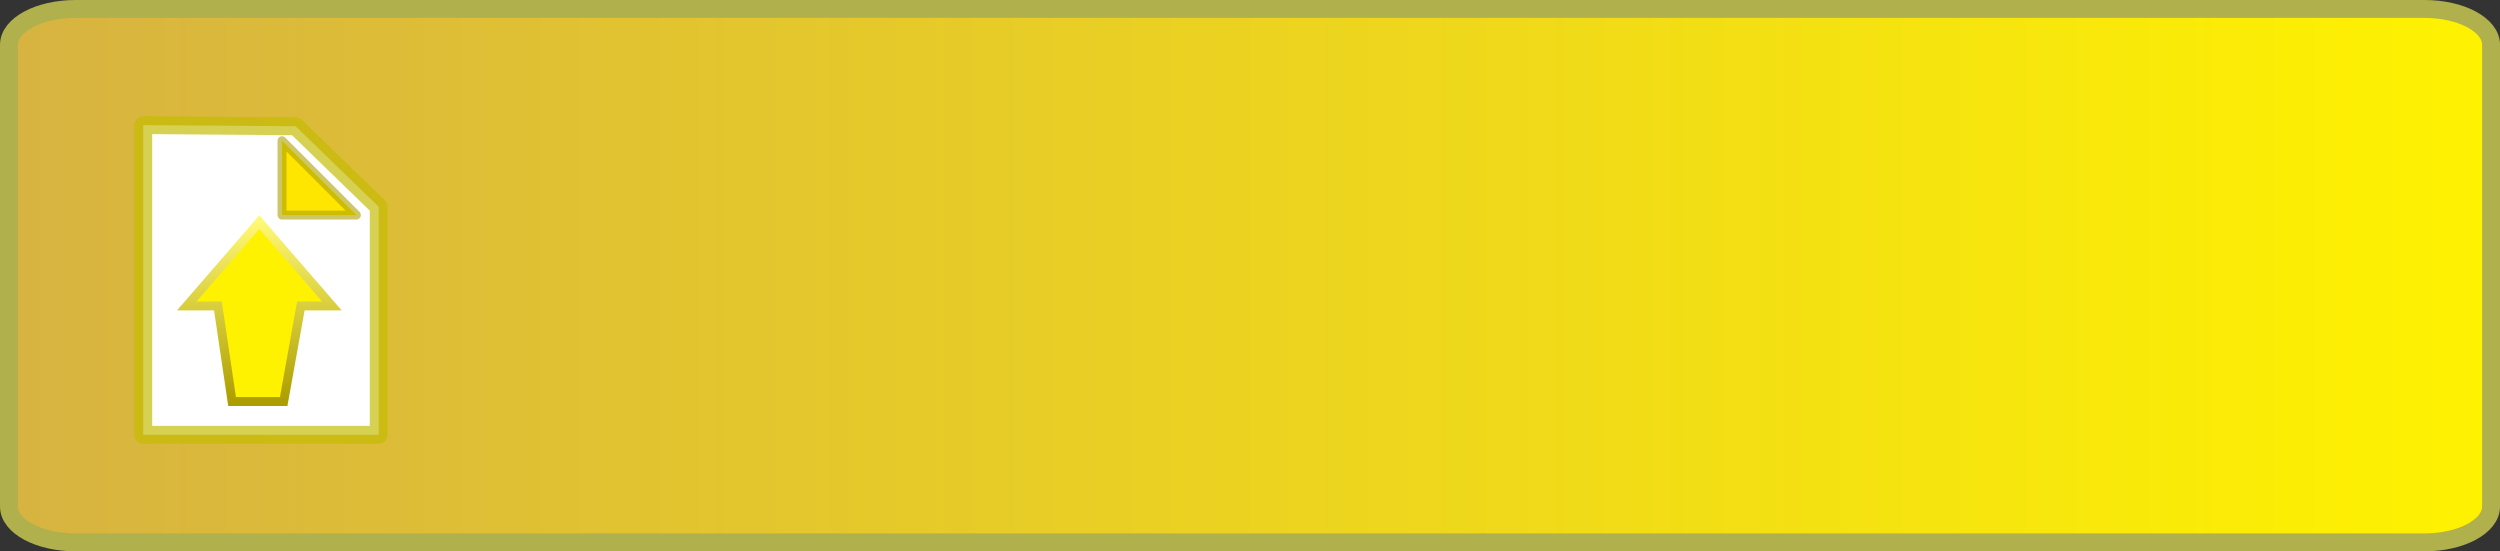 <svg version="1.1" xmlns="http://www.w3.org/2000/svg" xmlns:xlink="http://www.w3.org/1999/xlink" width="279.333" height="61.6" viewBox="0,0,279.333,61.6"><rect x="0" y="0" width="279.333" height="61.6" fill="#333333" stroke="none"/><defs><linearGradient x1="181.333" y1="180" x2="458.667" y2="180" gradientUnits="userSpaceOnUse" id="color-1"><stop offset="0" stop-color="#d7b341"/><stop offset="1" stop-color="#fff200"/></linearGradient><linearGradient x1="209.309" y1="174.027" x2="209.309" y2="194.063" gradientUnits="userSpaceOnUse" id="color-2"><stop offset="0" stop-color="#fff874"/><stop offset="1" stop-color="#ad9e00"/></linearGradient></defs><g transform="translate(-180.333,-149.2)"><g data-paper-data="{&quot;isPaintingLayer&quot;:true}" fill-rule="nonzero" stroke-linecap="butt" stroke-miterlimit="10" stroke-dasharray="" stroke-dashoffset="0" style="mix-blend-mode: normal"><path d="M188.769,209.8c-4.106,0 -7.435,-1.791 -7.435,-4v-51.6c0,-2.209 3.329,-4 7.435,-4h262.463c4.106,0 7.435,1.791 7.435,4v51.6c0,2.209 -3.329,4 -7.435,4z" fill="url(#color-1)" stroke="#b0b04c" stroke-width="2" stroke-linejoin="miter"/><g><path d="M196.338,197.78v-34.6l17.024,0.126l9.287,9.005v25.469z" fill="#ffffff" stroke-opacity="0.675" stroke="#c4bb00" stroke-width="2" stroke-linejoin="round"/><path d="M201.199,183.385l8.11,-9.358l8.11,9.358h-3.47l-1.921,10.678h-5.763l-1.582,-10.678z" fill="#fff200" stroke="url(#color-2)" stroke-width="1" stroke-linejoin="miter"/><path d="M211.844,173.229v-8.307l8.307,8.307z" fill="#ffe600" stroke-opacity="0.596" stroke="#ad9f00" stroke-width="1" stroke-linejoin="round"/></g></g></g></svg><!--rotationCenter:139.66663499999999:30.799999999999983-->